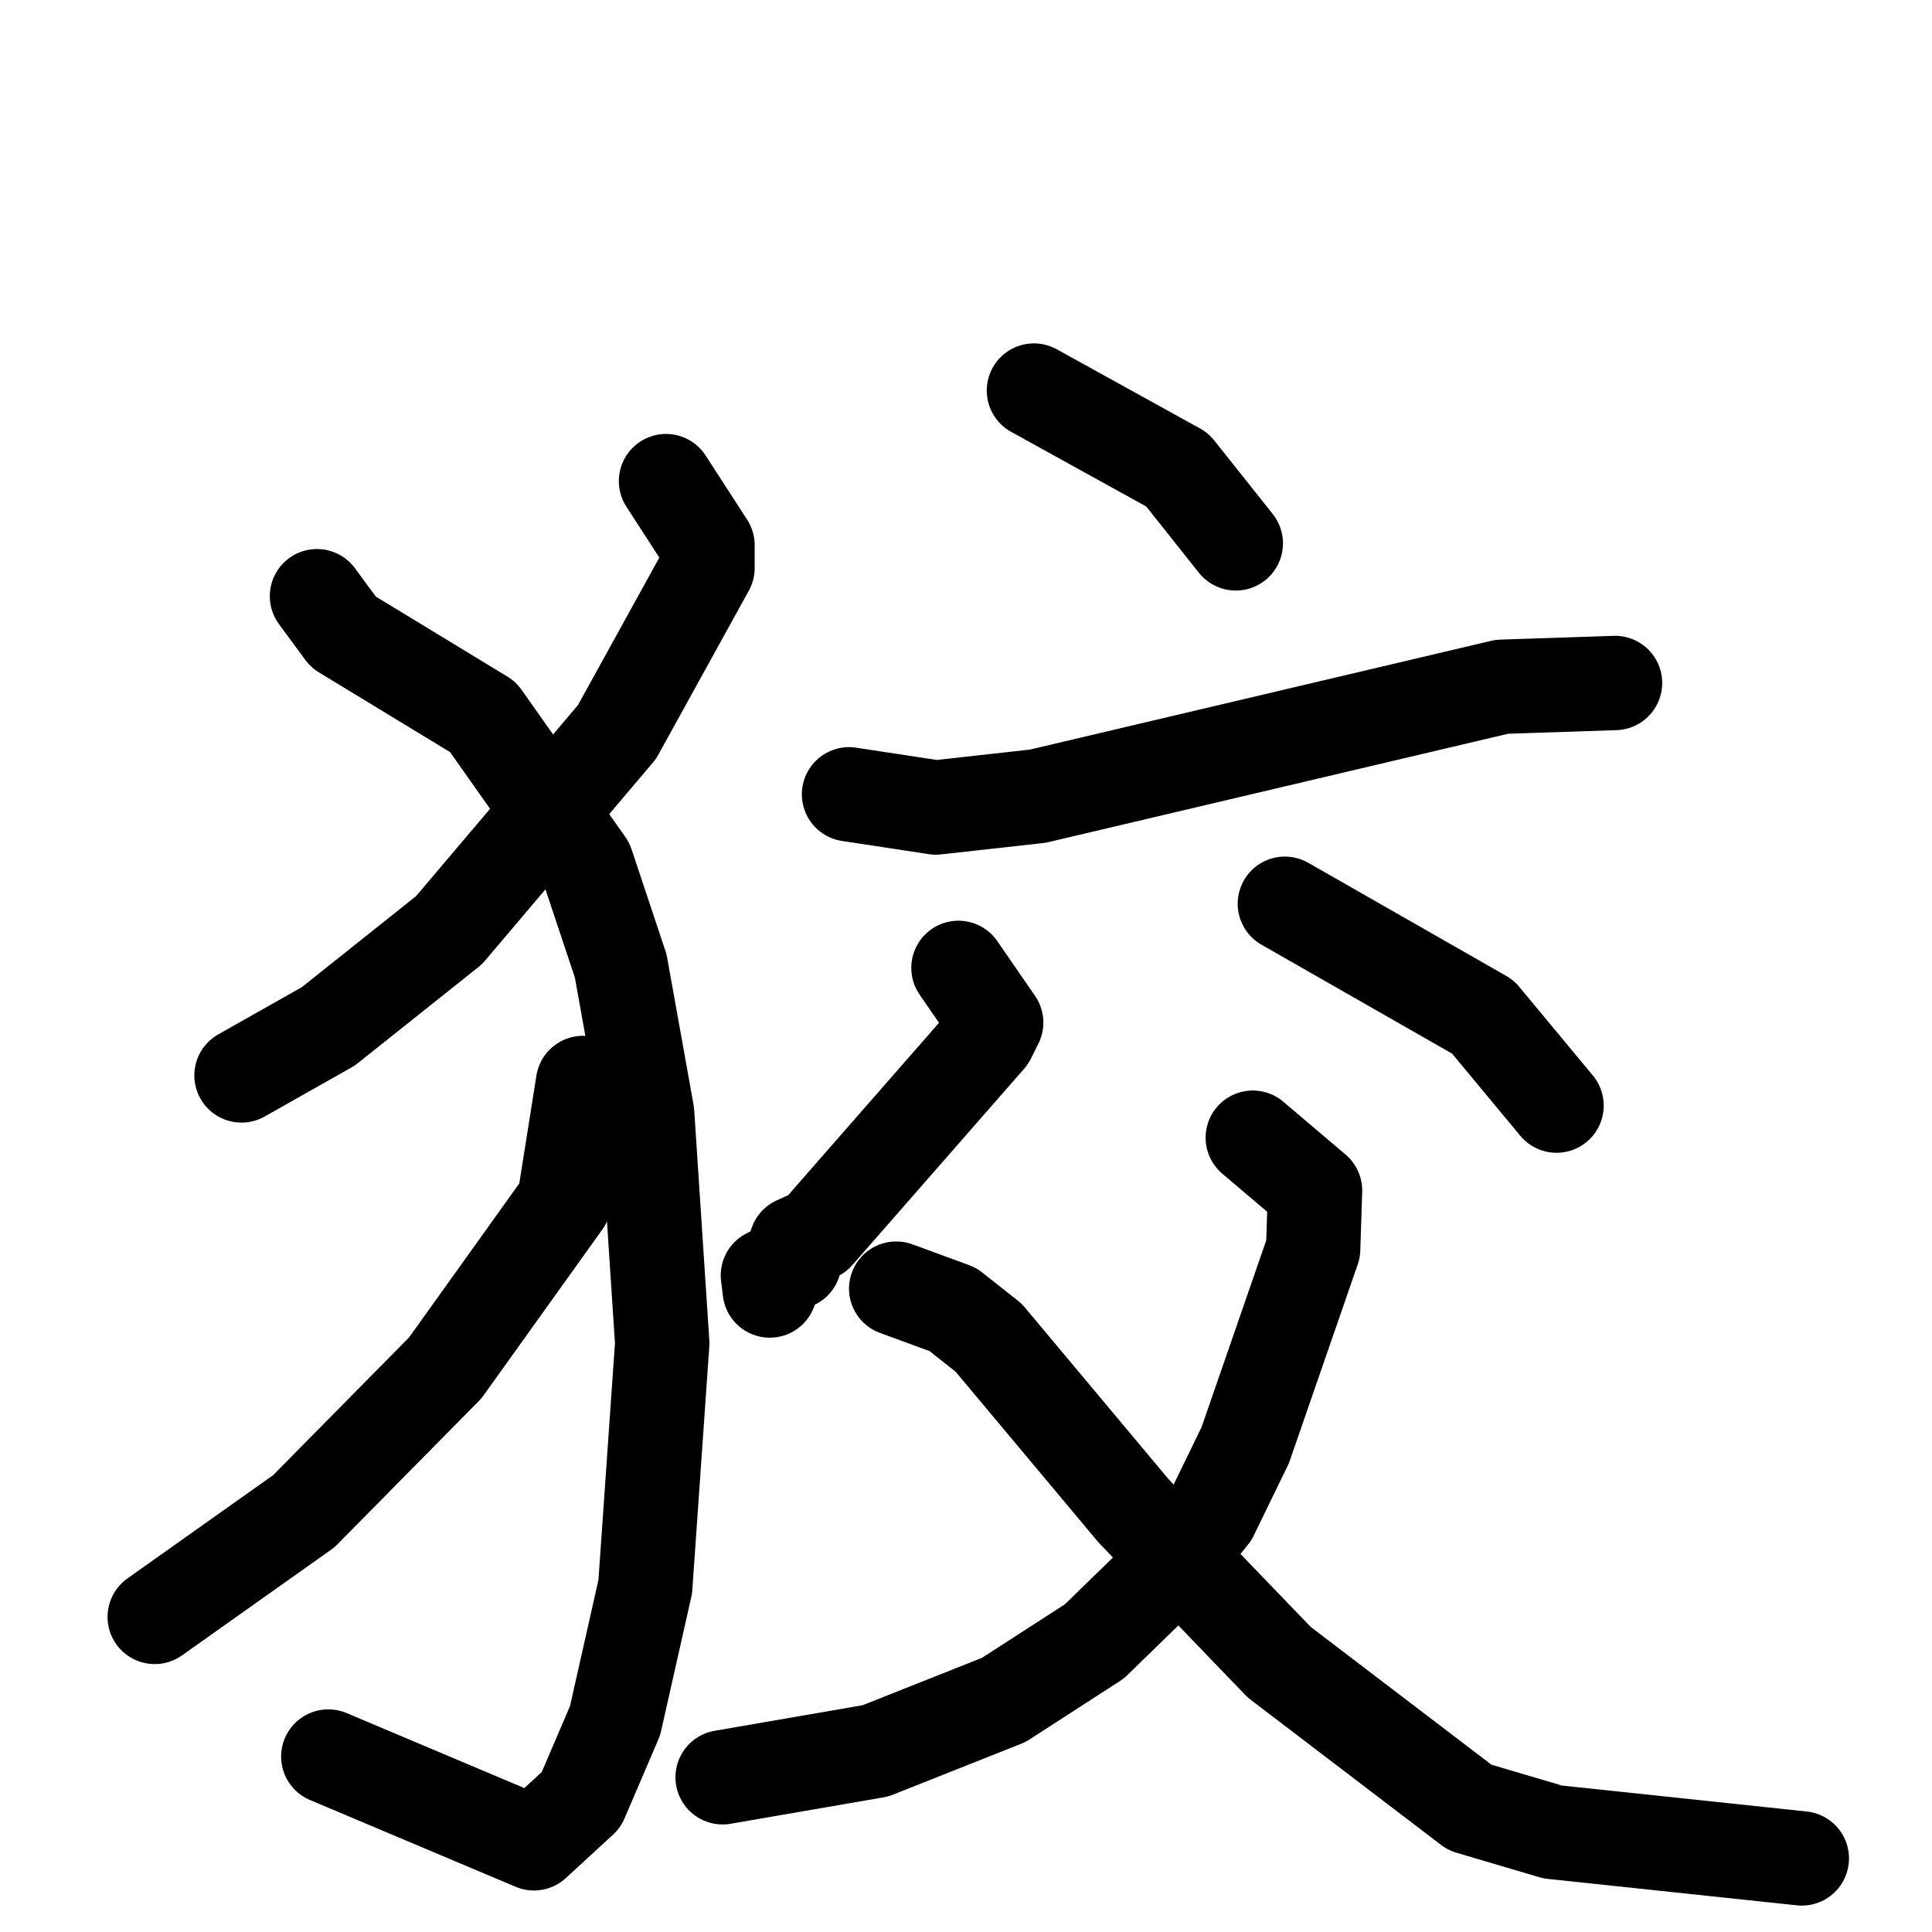 <svg xmlns="http://www.w3.org/2000/svg" viewBox="0 0 1024 1024">
  <g style="fill:none;stroke:#000000;stroke-width:50;stroke-linecap:round;stroke-linejoin:round;" transform="scale(1, 1) translate(0, 0)">
    <path d="M 353.0,255.0 L 375.0,289.0 L 375.0,301.0 L 327.0,388.0 L 238.0,493.0 L 174.0,544.0 L 128.0,570.0"/>
    <path d="M 168.0,316.0 L 182.0,335.0 L 256.0,380.0 L 311.0,458.0 L 329.0,512.0 L 343.0,590.0 L 351.0,712.0 L 342.0,841.0 L 326.0,912.0 L 308.0,954.0 L 283.0,977.0 L 174.0,931.0"/>
    <path d="M 309.0,574.0 L 299.0,637.0 L 236.0,725.0 L 161.0,801.0 L 82.0,857.0"/>
    <path d="M 548.0,207.0 L 624.0,249.0 L 655.0,288.0"/>
    <path d="M 450.0,421.0 L 496.0,428.0 L 550.0,422.0 L 796.0,364.0 L 856.0,362.0"/>
    <path d="M 508.0,513.0 L 528.0,542.0 L 524.0,550.0 L 433.0,654.0 L 422.0,659.0 L 421.0,669.0 L 407.0,676.0 L 408.0,684.0"/>
    <path d="M 681.0,479.0 L 786.0,539.0 L 825.0,586.0"/>
    <path d="M 664.0,603.0 L 697.0,631.0 L 696.0,662.0 L 660.0,766.0 L 642.0,803.0 L 617.0,834.0 L 580.0,870.0 L 532.0,901.0 L 464.0,928.0 L 383.0,942.0"/>
    <path d="M 475.0,683.0 L 505.0,694.0 L 524.0,709.0 L 601.0,801.0 L 678.0,881.0 L 779.0,958.0 L 823.0,971.0 L 955.0,985.0"/>
  </g>
</svg>
